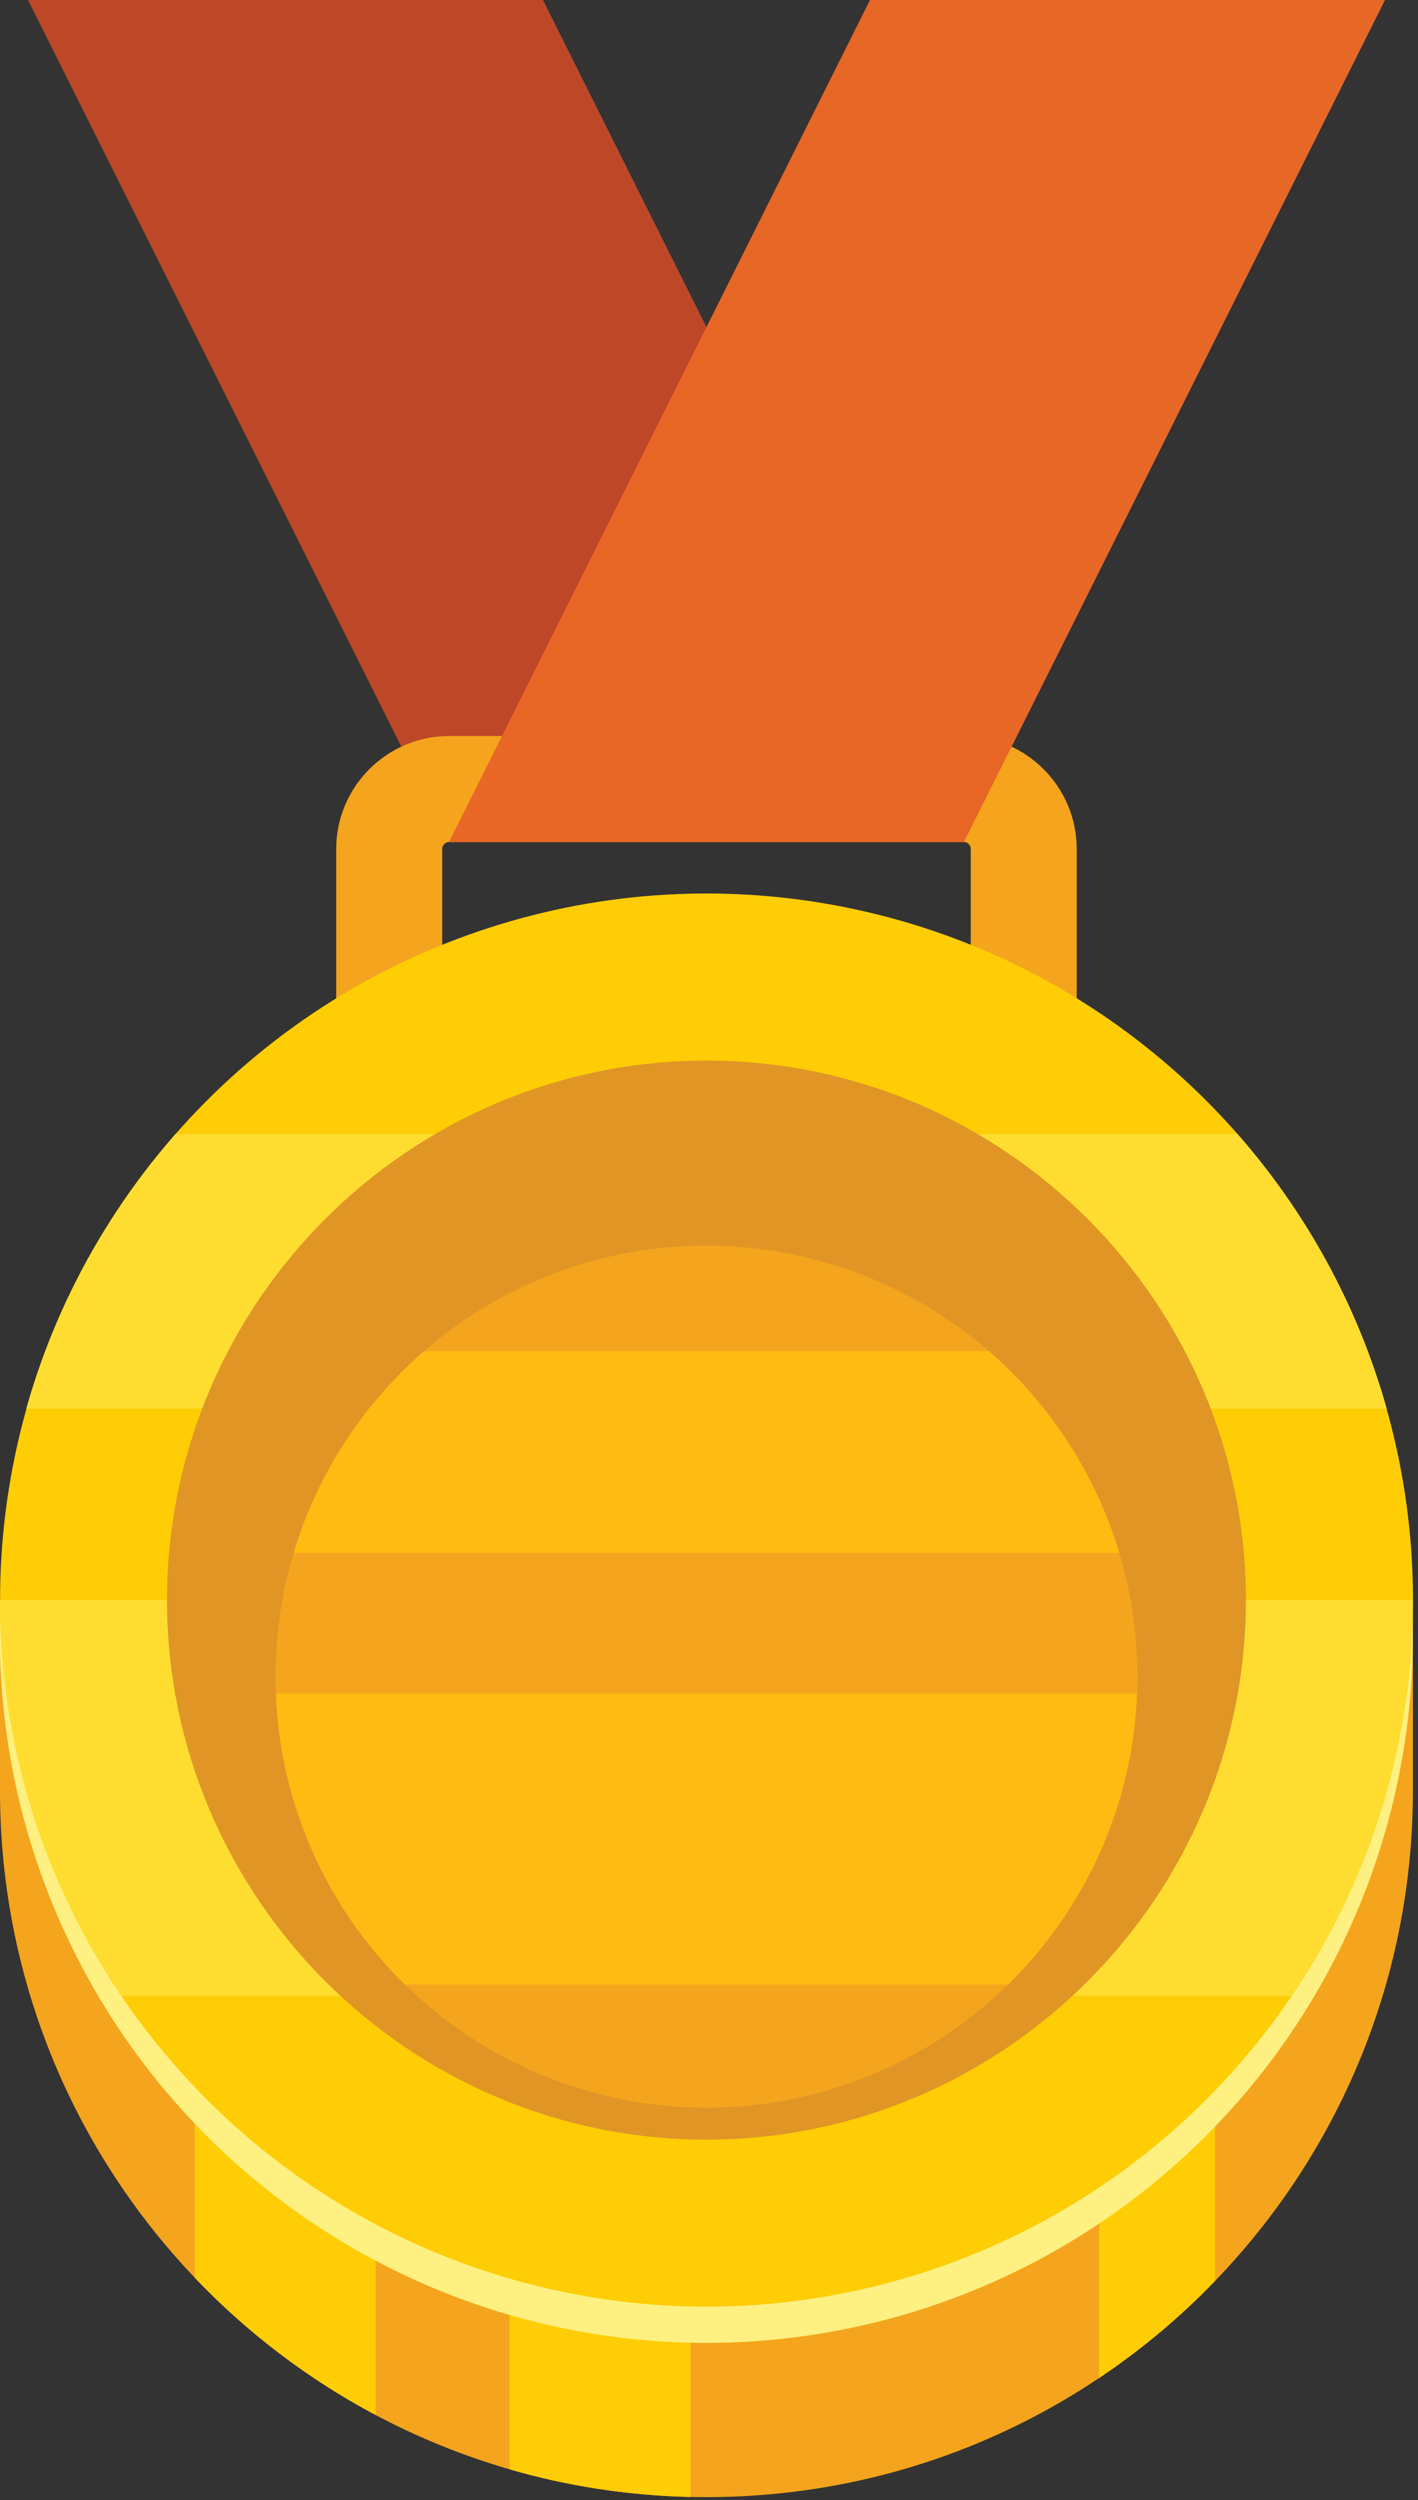 <?xml version="1.0" encoding="UTF-8"?>
<svg id="Gold" xmlns="http://www.w3.org/2000/svg" viewBox="0 0 192.49 339.32">
  <rect x="0" y="0" width="192.49" height="339.32" fill="#333333" stroke="none"/>
  <defs>
    <style>
      .cls-1 {
        fill: #fef081;
      }

      .cls-2 {
        fill: #fedd30;
      }

      .cls-2, .cls-3, .cls-4, .cls-5, .cls-6, .cls-7, .cls-8 {
        fill-rule: evenodd;
      }

      .cls-3 {
        fill: #e86726;
      }

      .cls-4 {
        fill: #bd4727;
      }

      .cls-9, .cls-5 {
        fill: #ffcd05;
      }

      .cls-6, .cls-10 {
        fill: #f4a51d;
      }

      .cls-7 {
        fill: #febb12;
      }

      .cls-8 {
        fill: #e19525;
      }
    </style>
  </defs>
  <polygon class="cls-4" points="130.85 114.29 60.95 114.29 3.8 0 73.71 0 130.85 114.29"/>
  <g>
    <path class="cls-6" d="m60.95,99.9h69.9c8.42,0,15.31,6.89,15.31,15.31v50.55H45.64v-50.55c0-8.42,6.89-15.31,15.31-15.31h0Zm-.92,51.47h71.75v-36.17c0-.48-.44-.92-.92-.92H60.95c-.48,0-.92.44-.92.92v36.17Z"/>
    <path class="cls-6" d="m95.9,147.13c44.01,0,81.09,29.64,92.37,70.05h3.53v25.85c0,52.97-42.94,95.9-95.9,95.9S0,296,0,243.04v-25.85h3.53c11.29-40.41,48.37-70.05,92.37-70.05Z"/>
    <path class="cls-5" d="m164.94,309.59c-4.76,4.93-10.03,9.35-15.74,13.18v-74.68h15.74v61.5h0Zm-71.2,29.32c-8.5-.19-16.74-1.48-24.56-3.75v-63.96h24.56v67.71h0Zm-42.75-11.13c-9.17-4.87-17.45-11.18-24.55-18.63v-61.06h24.55v79.69Z"/>
    <circle class="cls-1" cx="95.9" cy="222.09" r="95.9" transform="translate(-20.42 9.98) rotate(-5.38)"/>
    <circle class="cls-9" cx="95.9" cy="217.18" r="95.9" transform="translate(-70.98 48.32) rotate(-20.84)"/>
    <path class="cls-2" d="m167.98,153.92c9.32,10.61,16.33,23.29,20.26,37.27H3.57c3.93-13.97,10.94-26.66,20.26-37.27h144.15Zm23.83,63.26c0,19.91-6.07,38.4-16.45,53.73H16.45C6.07,255.58,0,237.09,0,217.18h191.8Z"/>
    <path class="cls-8" d="m95.9,290.41c40.33,0,73.23-32.9,73.23-73.23s-32.89-73.23-73.23-73.23S22.67,176.85,22.67,217.18s32.9,73.23,73.23,73.23Z"/>
    <circle class="cls-10" cx="95.9" cy="227.58" r="58.5" transform="translate(-138.81 304.38) rotate(-85.27)"/>
    <path class="cls-7" d="m134.22,183.38c8.27,7.17,14.5,16.63,17.72,27.39H39.86c3.22-10.76,9.45-20.21,17.72-27.39h76.64Zm20.13,46.49c-.6,15.45-7.19,29.37-17.51,39.49H54.96c-10.32-10.12-16.91-24.03-17.51-39.49h116.9Z"/>
  </g>
  <polygon class="cls-3" points="60.95 114.29 130.85 114.29 188.01 0 118.1 0 60.95 114.29"/>
</svg>